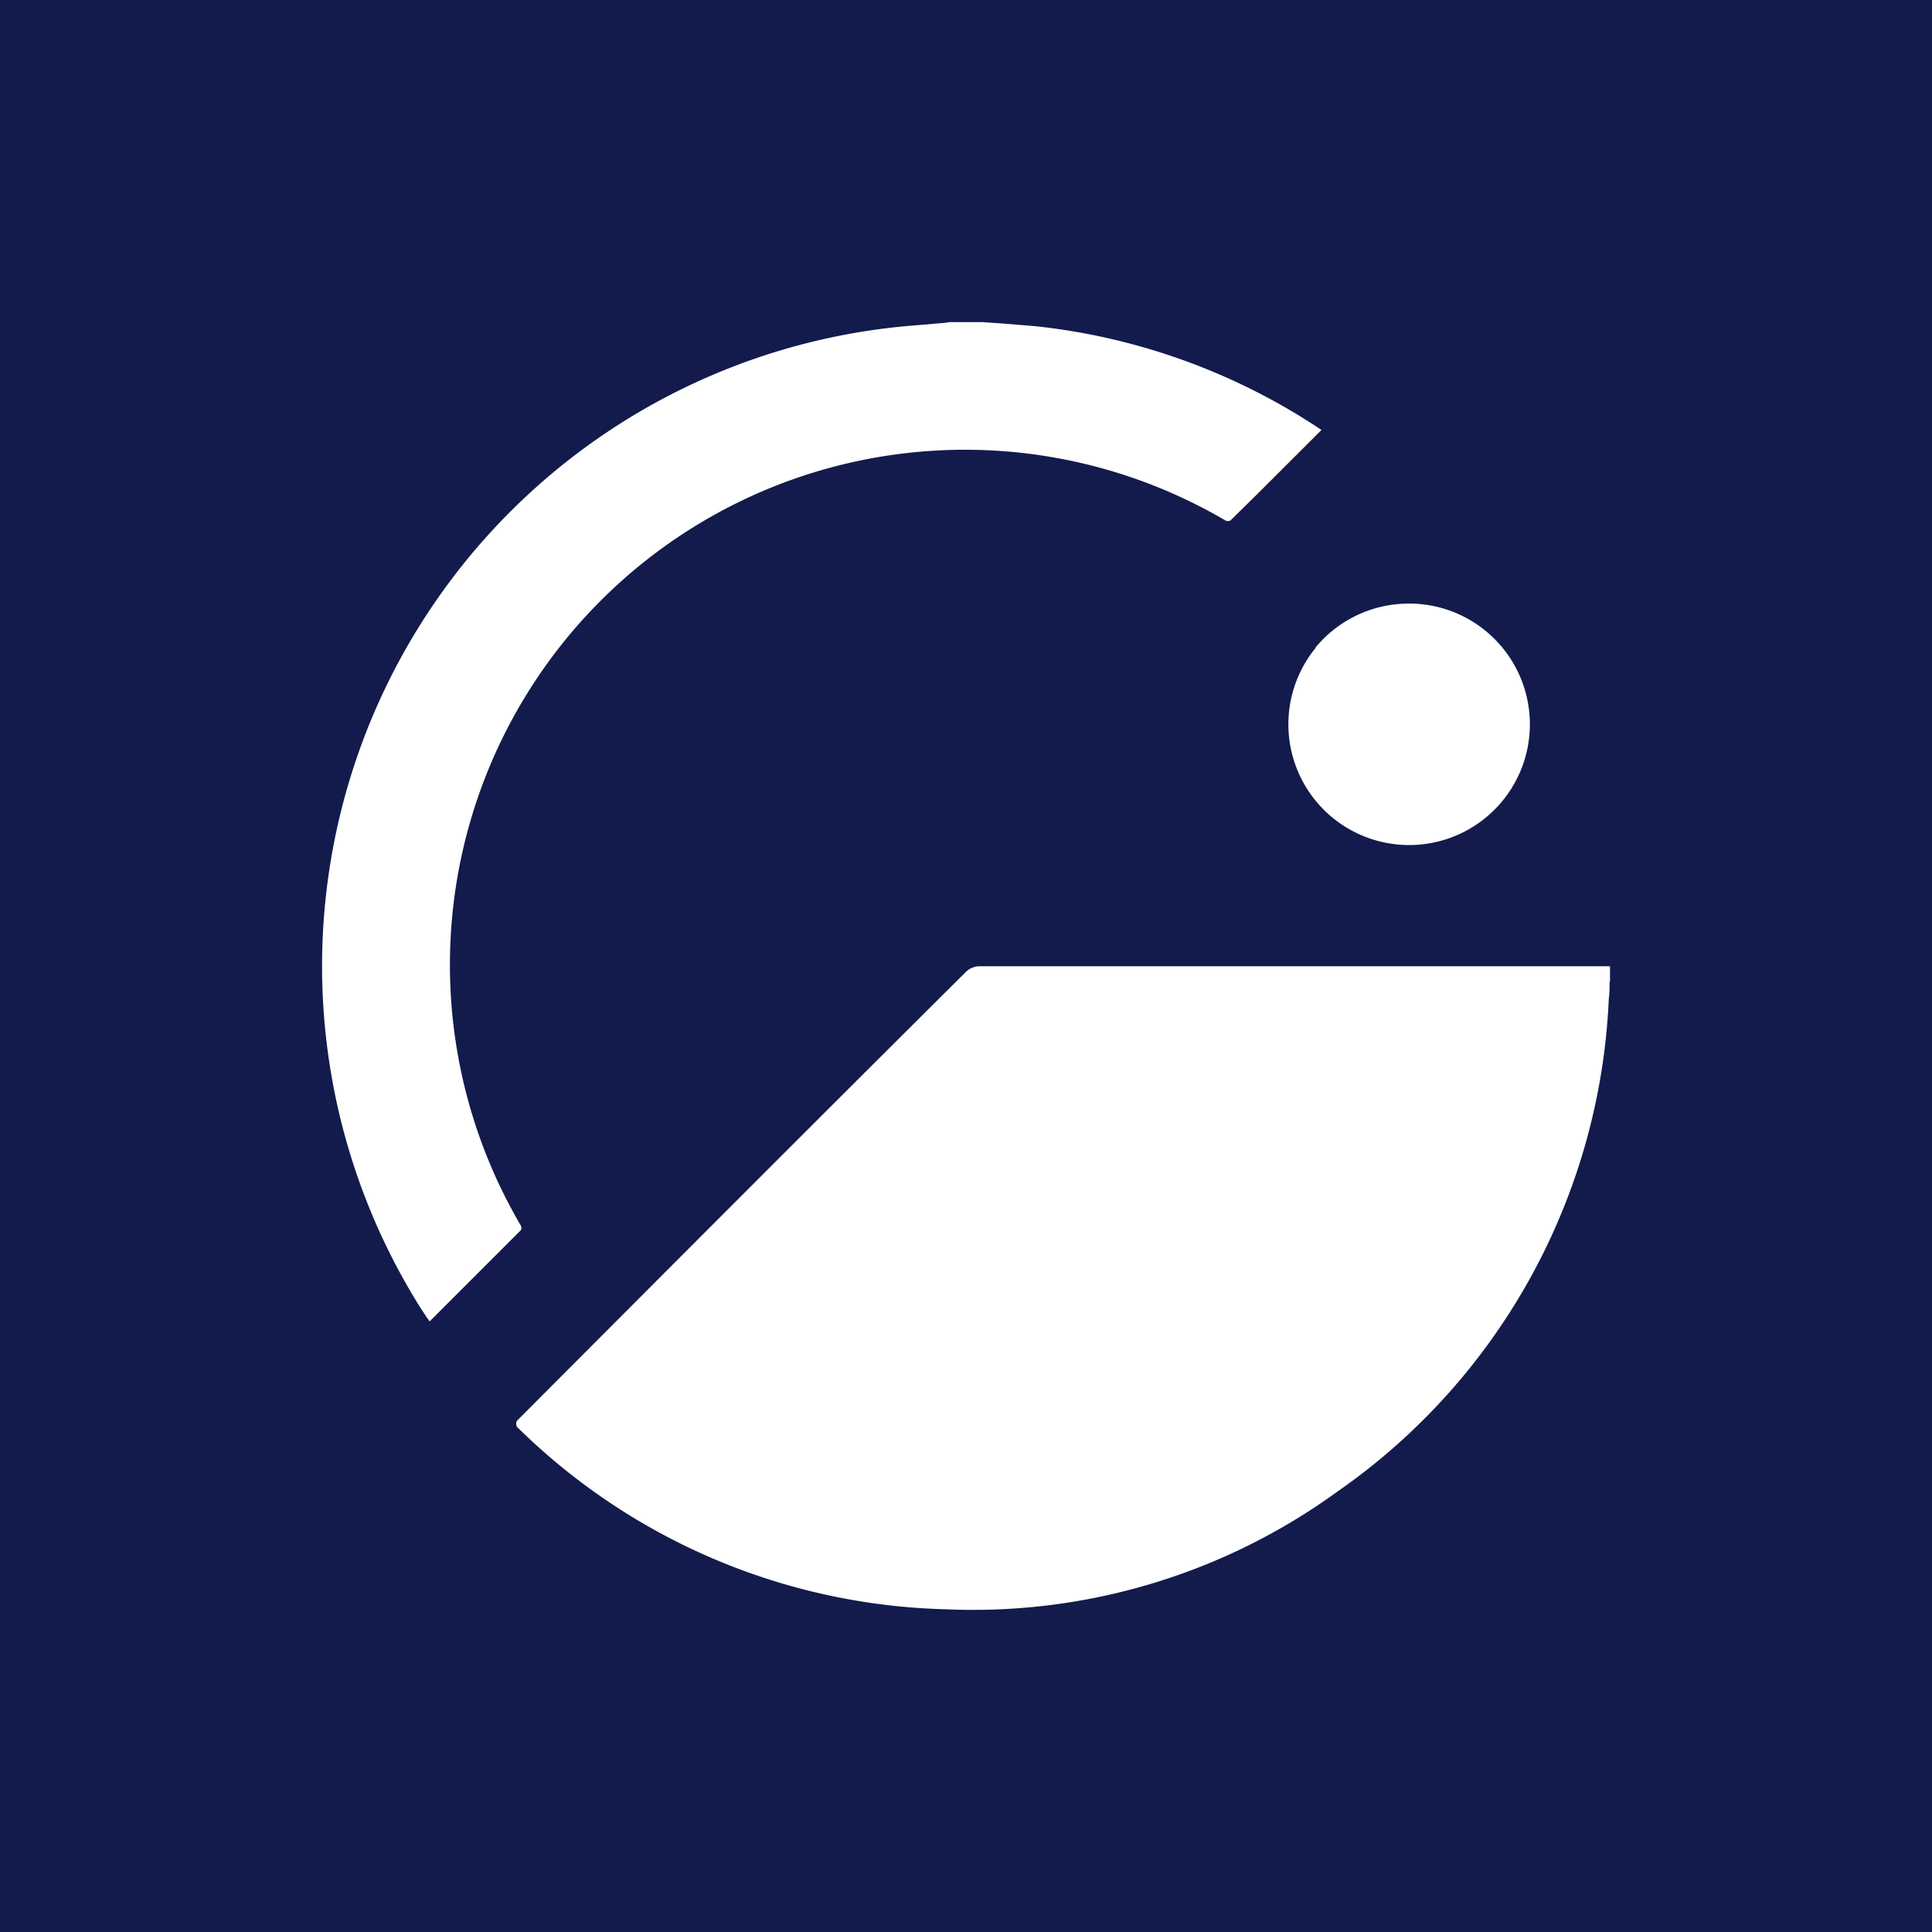 <svg xmlns="http://www.w3.org/2000/svg" width="24" height="24" fill="none" viewBox="0 0 24 24">
    <rect x="0" y="0" width="24" height="24" fill="#808080" stroke="none"/>
    <g clip-path="url(#GIV__a)">
        <path fill="#121B4B" d="M24 0H0v24h24z"/>
        <path fill="#fff" d="m12.197 4.001.22.015.435.035a7.9 7.9 0 0 1 3.564 1.29l-.795.794-.335.33a.07.07 0 0 1-.064 0 6.398 6.398 0 0 0-8.753 8.758c.01.02.01.05 0 .06l-1.13 1.13h-.004l-.035-.05-.07-.106a7.983 7.983 0 0 1 6.148-12.216l.35-.03.075-.01zm7.798 8.192c0 .07 0 .14-.01.215a7.87 7.87 0 0 1-3.374 6.123 7.7 7.7 0 0 1-4.863 1.46 7.86 7.86 0 0 1-5.324-2.264c-.015-.015-.015-.065 0-.08 1.855-1.86 3.714-3.724 5.579-5.578a.25.25 0 0 1 .16-.066H20v.19zm-3.649-4.148a1.5 1.5 0 1 0 1.01-.54 1.5 1.5 0 0 0-1.015.54z"/>
    </g>
    <defs>
        <clipPath id="GIV__a">
            <path fill="#fff" d="M0 0h24v24H0z"/>
        </clipPath>
    </defs>
</svg>
